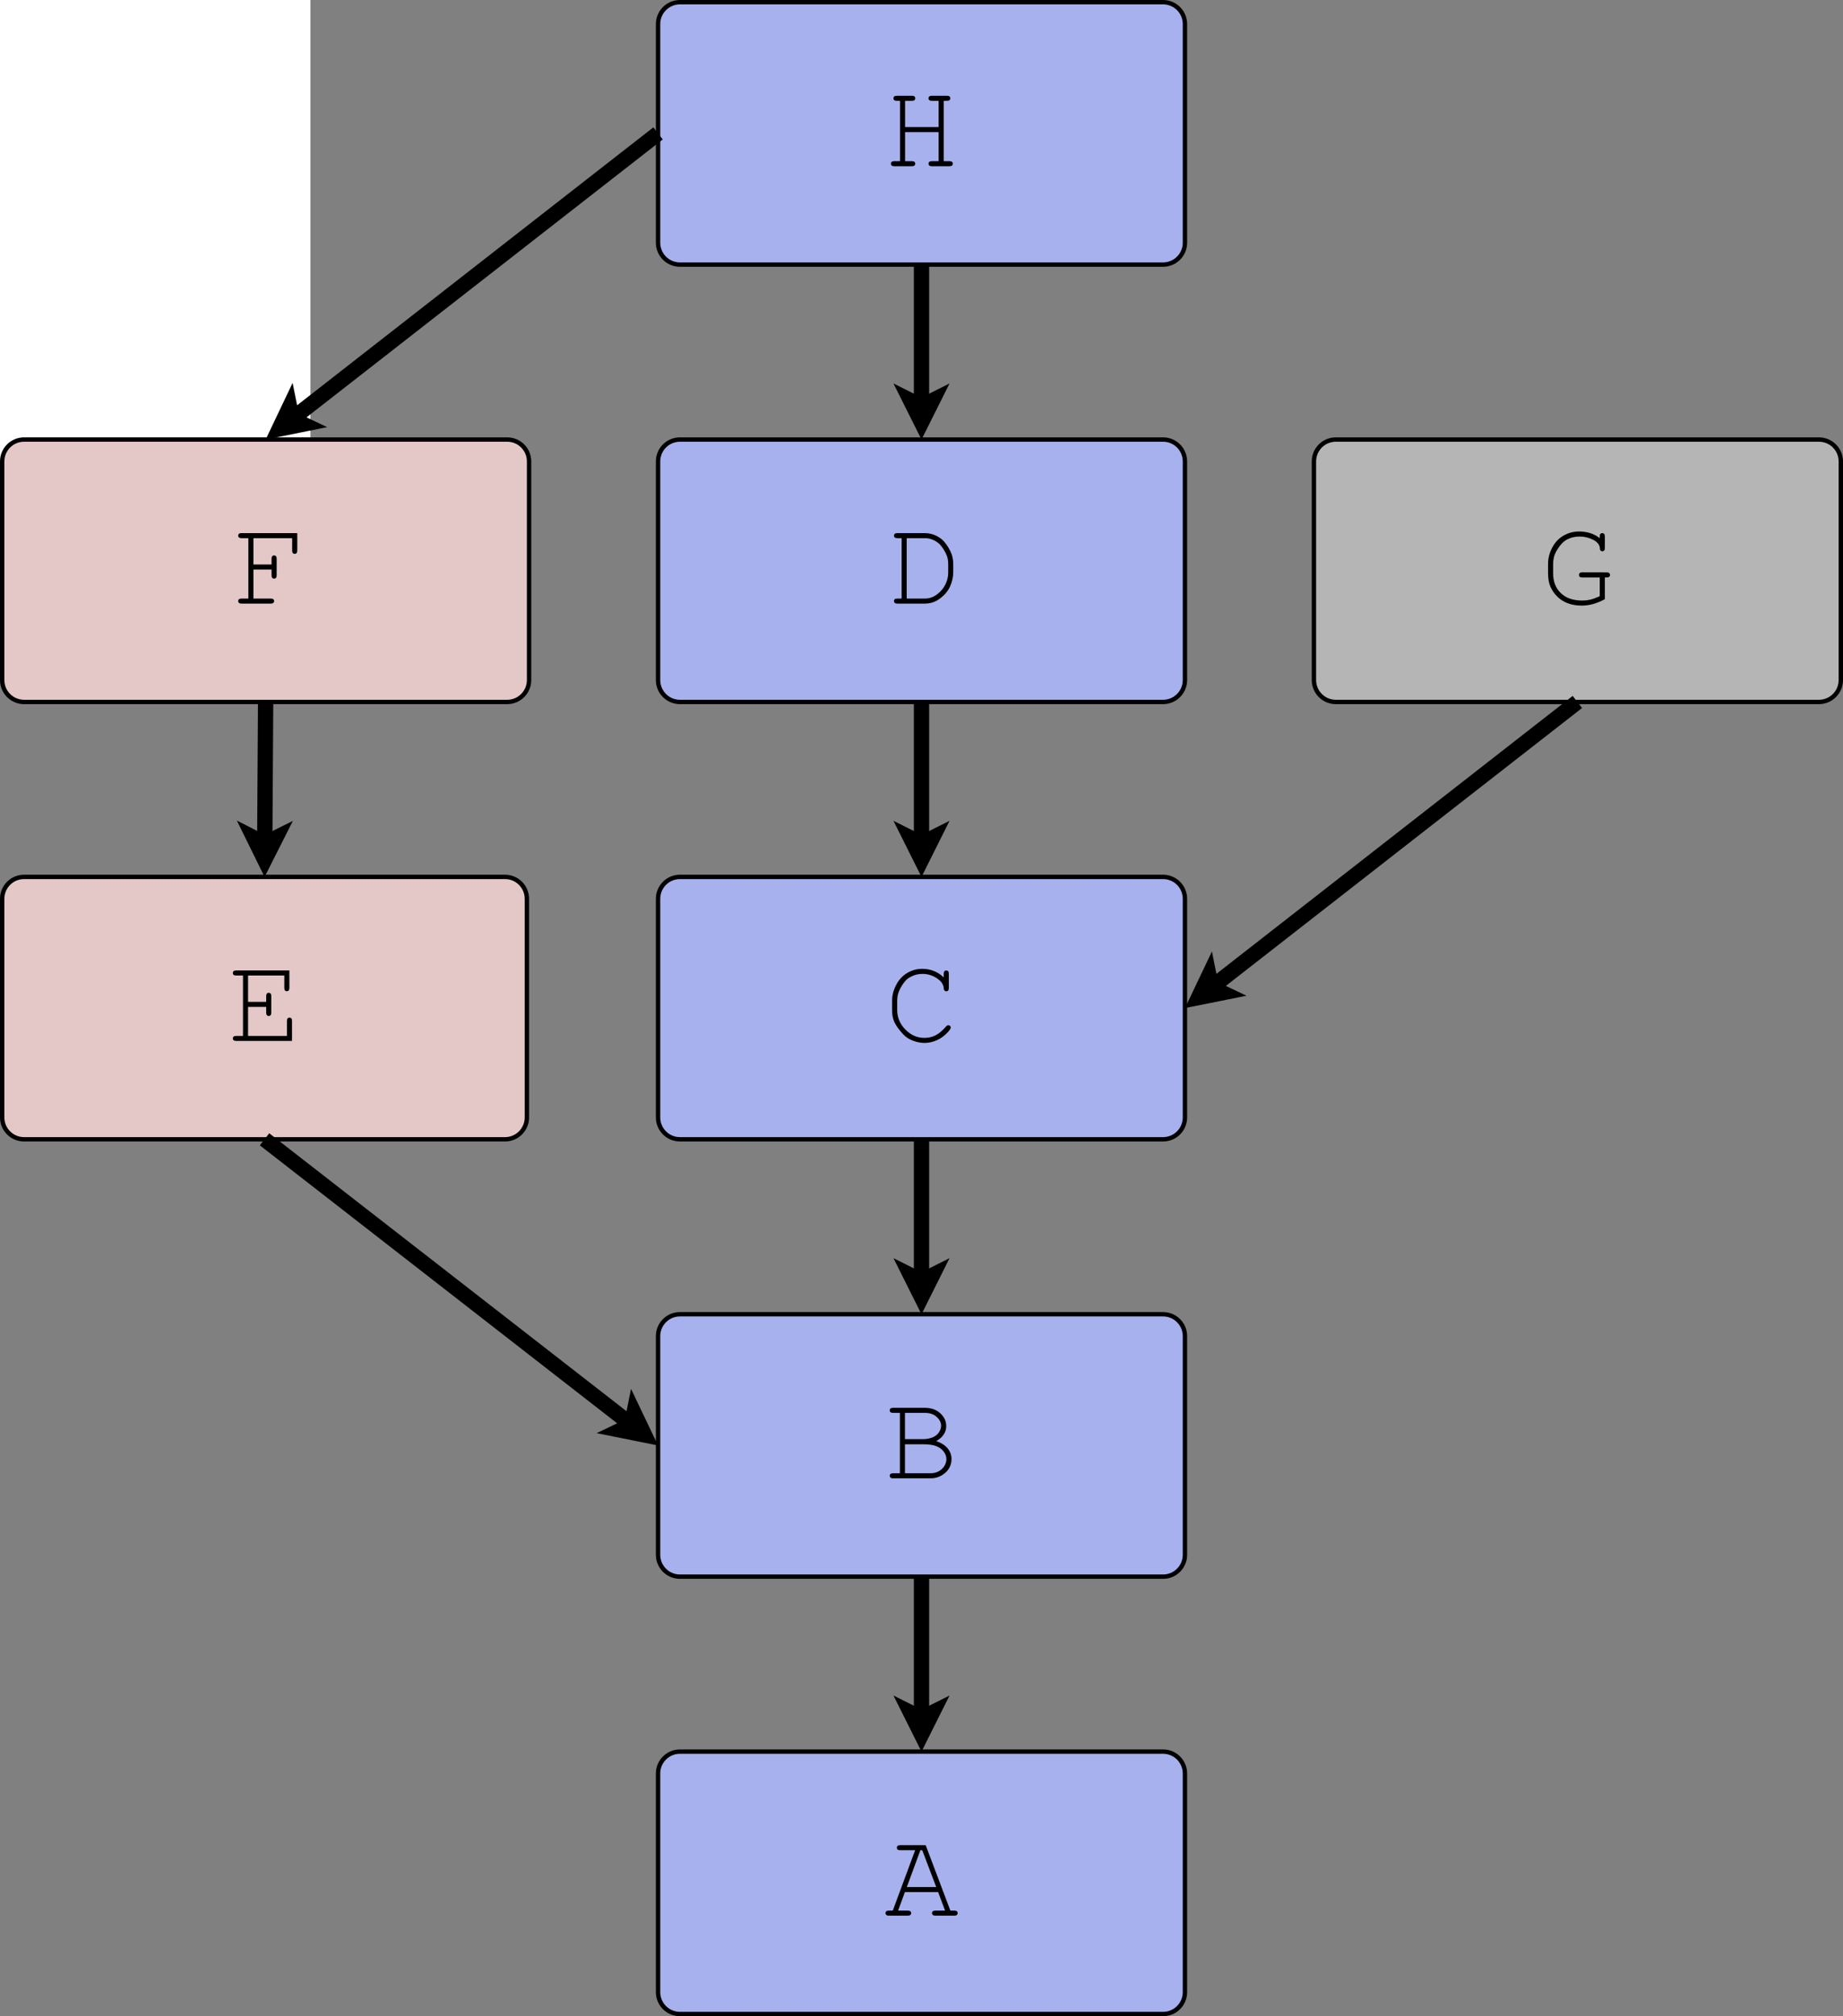 <?xml version="1.0" encoding="UTF-8"?>
<svg xmlns="http://www.w3.org/2000/svg" xmlns:xlink="http://www.w3.org/1999/xlink" width="843pt" height="922pt" viewBox="0 0 843 922" version="1.1">
<rect x="0" y="0" width="843" height="922" fill="#808080" stroke="none"/>
<defs>
<g>
<symbol overflow="visible" id="glyph0-0">
<path style="stroke:none;" d="M 2.836 0 L 2.836 -35.266 L 31.051 -35.266 L 31.051 0 Z M 3.719 -0.883 L 30.168 -0.883 L 30.168 -34.383 L 3.719 -34.383 Z M 3.719 -0.883 "/>
</symbol>
<symbol overflow="visible" id="glyph0-1">
<path style="stroke:none;" d="M 24.547 -10.773 L 9.34 -10.773 L 6.227 -2.312 L 10.664 -2.312 C 11.211 -2.309 11.605 -2.203 11.848 -1.996 C 12.086 -1.781 12.203 -1.5 12.207 -1.156 C 12.203 -0.82 12.086 -0.547 11.848 -0.328 C 11.605 -0.109 11.211 0 10.664 0 L 2.012 0 C 1.457 0 1.062 -0.109 0.824 -0.328 C 0.586 -0.547 0.469 -0.82 0.469 -1.156 C 0.469 -1.5 0.586 -1.781 0.824 -1.996 C 1.062 -2.203 1.457 -2.309 2.012 -2.312 L 3.801 -2.312 L 14.023 -29.922 L 7.191 -29.922 C 6.637 -29.918 6.242 -30.023 6.004 -30.238 C 5.766 -30.445 5.648 -30.727 5.648 -31.078 C 5.648 -31.426 5.766 -31.703 6.004 -31.918 C 6.242 -32.125 6.637 -32.23 7.191 -32.234 L 18.844 -32.234 L 30.141 -2.312 L 31.934 -2.312 C 32.48 -2.309 32.875 -2.203 33.117 -1.996 C 33.355 -1.781 33.473 -1.5 33.477 -1.156 C 33.473 -0.82 33.355 -0.547 33.117 -0.328 C 32.875 -0.109 32.48 0 31.934 0 L 23.309 0 C 22.738 0 22.332 -0.109 22.094 -0.328 C 21.855 -0.547 21.738 -0.82 21.738 -1.156 C 21.738 -1.5 21.855 -1.781 22.094 -1.996 C 22.332 -2.203 22.738 -2.309 23.309 -2.312 L 27.719 -2.312 Z M 23.668 -13.086 L 17.273 -29.922 L 16.422 -29.922 L 10.223 -13.086 Z M 23.668 -13.086 "/>
</symbol>
<symbol overflow="visible" id="glyph0-2">
<path style="stroke:none;" d="M 7.055 -2.312 L 7.055 -29.922 L 3.941 -29.922 C 3.387 -29.918 2.992 -30.023 2.754 -30.238 C 2.516 -30.445 2.395 -30.727 2.398 -31.078 C 2.395 -31.426 2.516 -31.703 2.754 -31.918 C 2.992 -32.125 3.387 -32.23 3.941 -32.234 L 18.488 -32.234 C 21.367 -32.23 23.715 -31.402 25.527 -29.742 C 27.336 -28.078 28.242 -26.125 28.242 -23.887 C 28.242 -21.055 26.727 -18.77 23.695 -17.027 C 26.102 -16.16 27.863 -15.012 28.984 -13.582 C 30.102 -12.148 30.66 -10.566 30.664 -8.844 C 30.66 -7.297 30.293 -5.887 29.562 -4.613 C 28.824 -3.332 27.699 -2.246 26.188 -1.348 C 24.668 -0.449 23.02 0 21.242 0 L 3.941 0 C 3.387 0 2.992 -0.109 2.754 -0.328 C 2.516 -0.547 2.395 -0.82 2.398 -1.156 C 2.395 -1.5 2.516 -1.781 2.754 -1.996 C 2.992 -2.203 3.387 -2.309 3.941 -2.312 Z M 9.367 -17.91 L 17.551 -17.91 C 19.293 -17.906 20.891 -18.227 22.344 -18.871 C 23.461 -19.383 24.336 -20.129 24.961 -21.105 C 25.586 -22.078 25.898 -23.07 25.898 -24.082 C 25.898 -25.531 25.219 -26.867 23.859 -28.09 C 22.5 -29.309 20.727 -29.918 18.543 -29.922 L 9.367 -29.922 Z M 9.367 -2.312 L 21.078 -2.312 C 22.562 -2.309 23.859 -2.641 24.961 -3.305 C 26.062 -3.965 26.898 -4.781 27.469 -5.758 C 28.039 -6.73 28.324 -7.742 28.324 -8.789 C 28.324 -9.961 27.914 -11.098 27.098 -12.203 C 26.277 -13.305 25.145 -14.141 23.695 -14.711 C 22.242 -15.277 20.238 -15.562 17.688 -15.566 L 9.367 -15.566 Z M 9.367 -2.312 "/>
</symbol>
<symbol overflow="visible" id="glyph0-3">
<path style="stroke:none;" d="M 9.395 -15.566 L 9.395 -2.312 L 27.195 -2.312 L 27.195 -9.148 C 27.191 -9.695 27.297 -10.09 27.512 -10.332 C 27.719 -10.566 28 -10.688 28.352 -10.691 C 28.699 -10.688 28.98 -10.566 29.191 -10.332 C 29.402 -10.09 29.508 -9.695 29.508 -9.148 L 29.508 0 L 3.969 0 C 3.414 0 3.02 -0.109 2.781 -0.328 C 2.543 -0.547 2.426 -0.82 2.426 -1.156 C 2.426 -1.5 2.543 -1.781 2.781 -1.996 C 3.02 -2.203 3.414 -2.309 3.969 -2.312 L 7.082 -2.312 L 7.082 -29.922 L 3.969 -29.922 C 3.414 -29.918 3.02 -30.023 2.781 -30.238 C 2.543 -30.445 2.426 -30.727 2.426 -31.078 C 2.426 -31.426 2.543 -31.703 2.781 -31.918 C 3.02 -32.125 3.414 -32.23 3.969 -32.234 L 28.297 -32.234 L 28.297 -24.273 C 28.293 -23.719 28.188 -23.324 27.977 -23.086 C 27.762 -22.848 27.48 -22.727 27.137 -22.73 C 26.785 -22.727 26.508 -22.848 26.297 -23.086 C 26.086 -23.324 25.98 -23.719 25.98 -24.273 L 25.98 -29.922 L 9.395 -29.922 L 9.395 -17.883 L 17.688 -17.883 L 17.688 -20.5 C 17.684 -21.047 17.793 -21.441 18.016 -21.684 C 18.234 -21.922 18.52 -22.043 18.871 -22.043 C 19.199 -22.043 19.477 -21.922 19.699 -21.684 C 19.918 -21.441 20.027 -21.047 20.031 -20.5 L 20.031 -12.949 C 20.027 -12.395 19.918 -11.996 19.699 -11.762 C 19.477 -11.52 19.199 -11.402 18.871 -11.406 C 18.52 -11.402 18.234 -11.52 18.016 -11.762 C 17.793 -11.996 17.684 -12.395 17.688 -12.949 L 17.688 -15.566 Z M 9.395 -15.566 "/>
</symbol>
<symbol overflow="visible" id="glyph0-4">
<path style="stroke:none;" d="M 11.352 -15.566 L 11.352 -2.312 L 19.285 -2.312 C 19.832 -2.309 20.227 -2.203 20.469 -1.996 C 20.703 -1.781 20.824 -1.5 20.828 -1.156 C 20.824 -0.82 20.703 -0.547 20.469 -0.328 C 20.227 -0.109 19.832 0 19.285 0 L 5.922 0 C 5.371 0 4.977 -0.109 4.738 -0.328 C 4.496 -0.547 4.375 -0.82 4.379 -1.156 C 4.375 -1.5 4.496 -1.781 4.738 -1.996 C 4.977 -2.203 5.371 -2.309 5.922 -2.312 L 9.035 -2.312 L 9.035 -29.922 L 5.922 -29.922 C 5.371 -29.918 4.977 -30.023 4.738 -30.238 C 4.496 -30.445 4.375 -30.727 4.379 -31.078 C 4.375 -31.426 4.516 -31.719 4.793 -31.961 C 4.996 -32.141 5.371 -32.23 5.922 -32.234 L 31.41 -32.234 L 31.41 -24.273 C 31.406 -23.719 31.297 -23.324 31.078 -23.086 C 30.855 -22.848 30.578 -22.727 30.25 -22.73 C 29.898 -22.727 29.613 -22.848 29.395 -23.086 C 29.172 -23.324 29.062 -23.719 29.066 -24.273 L 29.066 -29.922 L 11.352 -29.922 L 11.352 -17.883 L 19.645 -17.883 L 19.645 -20.5 C 19.641 -21.047 19.75 -21.441 19.973 -21.684 C 20.191 -21.922 20.477 -22.043 20.828 -22.043 C 21.156 -22.043 21.43 -21.922 21.652 -21.684 C 21.871 -21.441 21.984 -21.047 21.984 -20.5 L 21.984 -12.949 C 21.984 -12.395 21.871 -11.996 21.652 -11.762 C 21.43 -11.52 21.156 -11.402 20.828 -11.406 C 20.477 -11.402 20.191 -11.52 19.973 -11.762 C 19.75 -11.996 19.641 -12.395 19.645 -12.949 L 19.645 -15.566 Z M 11.352 -15.566 "/>
</symbol>
<symbol overflow="visible" id="glyph0-5">
<path style="stroke:none;" d="M 27.109 -29.066 L 27.109 -30.691 C 27.105 -31.242 27.211 -31.637 27.426 -31.875 C 27.637 -32.113 27.918 -32.23 28.27 -32.234 C 28.617 -32.23 28.898 -32.113 29.109 -31.875 C 29.32 -31.637 29.426 -31.242 29.426 -30.691 L 29.426 -24.273 C 29.426 -23.699 29.32 -23.293 29.109 -23.059 C 28.898 -22.816 28.617 -22.699 28.27 -22.703 C 27.953 -22.699 27.691 -22.809 27.48 -23.031 C 27.27 -23.25 27.145 -23.609 27.109 -24.109 C 27.016 -25.648 26.18 -27.016 24.605 -28.211 C 22.469 -29.844 20.043 -30.66 17.328 -30.664 C 15.543 -30.66 13.863 -30.266 12.289 -29.48 C 11.109 -28.906 10.172 -28.211 9.477 -27.387 C 8.262 -25.953 7.301 -24.363 6.586 -22.621 C 6.07 -21.332 5.812 -19.879 5.812 -18.266 L 5.812 -14.215 C 5.812 -10.762 7.059 -7.762 9.559 -5.219 C 12.055 -2.676 14.957 -1.406 18.266 -1.406 C 20.246 -1.406 22.023 -1.836 23.598 -2.699 C 25.164 -3.562 26.684 -4.867 28.156 -6.613 C 28.465 -6.996 28.816 -7.188 29.203 -7.191 C 29.531 -7.188 29.797 -7.086 30.004 -6.887 C 30.203 -6.684 30.305 -6.43 30.309 -6.117 C 30.305 -5.695 29.91 -5.051 29.121 -4.188 C 27.613 -2.496 25.918 -1.223 24.039 -0.371 C 22.152 0.484 20.246 0.906 18.32 0.91 C 16.648 0.906 14.949 0.59 13.227 -0.055 C 11.898 -0.547 10.805 -1.125 9.945 -1.789 C 9.078 -2.445 8.02 -3.562 6.762 -5.137 C 5.504 -6.703 4.645 -8.152 4.188 -9.488 C 3.727 -10.816 3.496 -12.285 3.5 -13.887 L 3.5 -18.598 C 3.496 -20.875 4.109 -23.203 5.332 -25.582 C 6.551 -27.957 8.219 -29.781 10.344 -31.062 C 12.461 -32.336 14.762 -32.977 17.246 -32.98 C 21.062 -32.977 24.352 -31.672 27.109 -29.066 Z M 27.109 -29.066 "/>
</symbol>
<symbol overflow="visible" id="glyph0-6">
<path style="stroke:none;" d="M 7.852 -2.312 L 7.852 -29.922 L 5.895 -29.922 C 5.344 -29.918 4.949 -30.023 4.711 -30.238 C 4.469 -30.445 4.348 -30.727 4.352 -31.078 C 4.348 -31.426 4.469 -31.703 4.711 -31.918 C 4.949 -32.125 5.344 -32.23 5.895 -32.234 L 18.348 -32.234 C 20.293 -32.23 22.07 -31.828 23.68 -31.023 C 25.281 -30.215 26.508 -29.297 27.359 -28.27 C 28.805 -26.523 29.906 -24.676 30.664 -22.73 C 31.195 -21.312 31.465 -19.641 31.465 -17.715 L 31.465 -14.52 C 31.465 -12.148 30.941 -9.852 29.895 -7.629 C 28.848 -5.406 27.102 -3.469 24.66 -1.82 C 22.836 -0.605 20.73 0 18.348 0 L 5.895 0 C 5.344 0 4.949 -0.109 4.711 -0.328 C 4.469 -0.547 4.348 -0.82 4.352 -1.156 C 4.348 -1.5 4.469 -1.781 4.711 -1.996 C 4.949 -2.203 5.344 -2.309 5.895 -2.312 Z M 10.168 -2.312 L 18.57 -2.312 C 20.516 -2.309 22.34 -2.941 24.039 -4.215 C 25.734 -5.48 27.012 -7 27.867 -8.773 C 28.719 -10.543 29.145 -12.293 29.148 -14.023 L 29.148 -18.211 C 29.145 -19.641 28.914 -20.918 28.461 -22.043 C 27.797 -23.676 26.863 -25.227 25.652 -26.699 C 24.988 -27.504 24.012 -28.242 22.73 -28.914 C 21.441 -29.582 20.055 -29.918 18.57 -29.922 L 10.168 -29.922 Z M 10.168 -2.312 "/>
</symbol>
<symbol overflow="visible" id="glyph0-7">
<path style="stroke:none;" d="M 24.77 -15.594 L 9.422 -15.594 L 9.422 -2.312 L 12.535 -2.312 C 13.082 -2.309 13.477 -2.203 13.719 -1.996 C 13.953 -1.781 14.074 -1.5 14.078 -1.156 C 14.074 -0.82 13.953 -0.547 13.719 -0.328 C 13.477 -0.109 13.082 0 12.535 0 L 4.492 0 C 3.938 0 3.543 -0.109 3.305 -0.328 C 3.066 -0.547 2.945 -0.82 2.949 -1.156 C 2.945 -1.5 3.066 -1.781 3.305 -1.996 C 3.543 -2.203 3.938 -2.309 4.492 -2.312 L 7.109 -2.312 L 7.109 -29.922 L 5.676 -29.922 C 5.102 -29.918 4.695 -30.023 4.461 -30.238 C 4.219 -30.445 4.102 -30.727 4.105 -31.078 C 4.102 -31.426 4.219 -31.703 4.461 -31.918 C 4.695 -32.125 5.102 -32.23 5.676 -32.234 L 12.535 -32.234 C 13.082 -32.23 13.477 -32.125 13.719 -31.918 C 13.953 -31.703 14.074 -31.426 14.078 -31.078 C 14.074 -30.727 13.953 -30.445 13.719 -30.238 C 13.477 -30.023 13.082 -29.918 12.535 -29.922 L 9.422 -29.922 L 9.422 -17.91 L 24.77 -17.91 L 24.77 -29.922 L 21.684 -29.922 C 21.129 -29.918 20.734 -30.023 20.496 -30.238 C 20.258 -30.445 20.137 -30.727 20.141 -31.078 C 20.137 -31.426 20.254 -31.703 20.484 -31.918 C 20.711 -32.125 21.109 -32.23 21.684 -32.234 L 28.543 -32.234 C 29.109 -32.23 29.516 -32.125 29.754 -31.918 C 29.992 -31.703 30.109 -31.426 30.113 -31.078 C 30.109 -30.727 29.992 -30.445 29.754 -30.238 C 29.516 -30.023 29.109 -29.918 28.543 -29.922 L 27.109 -29.922 L 27.109 -2.312 L 29.727 -2.312 C 30.273 -2.309 30.668 -2.203 30.91 -1.996 C 31.145 -1.781 31.266 -1.5 31.27 -1.156 C 31.266 -0.82 31.145 -0.547 30.91 -0.328 C 30.668 -0.109 30.273 0 29.727 0 L 21.684 0 C 21.129 0 20.734 -0.109 20.496 -0.328 C 20.258 -0.547 20.137 -0.82 20.141 -1.156 C 20.137 -1.5 20.254 -1.781 20.484 -1.996 C 20.711 -2.203 21.109 -2.309 21.684 -2.312 L 24.77 -2.312 Z M 24.77 -15.594 "/>
</symbol>
<symbol overflow="visible" id="glyph0-8">
<path style="stroke:none;" d="M 29.508 -11.957 L 29.508 -2.039 C 27.742 -1.062 25.98 -0.328 24.23 0.164 C 22.473 0.66 20.727 0.906 18.984 0.91 C 16.5 0.906 14.316 0.543 12.438 -0.191 C 10.555 -0.926 8.961 -1.953 7.66 -3.277 C 6.352 -4.598 5.336 -6.078 4.613 -7.715 C 3.887 -9.348 3.527 -11.422 3.527 -13.941 L 3.527 -18.184 C 3.527 -20.715 4.156 -23.18 5.414 -25.578 C 6.672 -27.973 8.391 -29.809 10.578 -31.078 C 12.762 -32.344 15.141 -32.977 17.715 -32.98 C 21.441 -32.977 24.594 -31.957 27.164 -29.922 C 27.164 -30.816 27.195 -31.355 27.262 -31.543 C 27.324 -31.723 27.457 -31.887 27.66 -32.027 C 27.859 -32.164 28.09 -32.23 28.352 -32.234 C 28.68 -32.23 28.953 -32.113 29.176 -31.875 C 29.395 -31.637 29.508 -31.242 29.508 -30.691 L 29.508 -25.457 C 29.508 -24.887 29.395 -24.488 29.176 -24.258 C 28.953 -24.027 28.68 -23.91 28.352 -23.914 C 28.035 -23.91 27.773 -24.016 27.566 -24.23 C 27.352 -24.438 27.238 -24.812 27.223 -25.348 C 27.109 -26.906 26.094 -28.18 24.176 -29.176 C 22.254 -30.164 20.164 -30.66 17.91 -30.664 C 15.773 -30.66 13.848 -30.199 12.133 -29.273 C 10.414 -28.344 8.812 -26.574 7.328 -23.969 C 6.332 -22.258 5.836 -20.32 5.84 -18.156 L 5.84 -13.941 C 5.836 -10.098 7.012 -7.051 9.367 -4.793 C 11.715 -2.535 14.957 -1.406 19.094 -1.406 C 20.488 -1.406 21.781 -1.551 22.977 -1.844 C 24.168 -2.137 25.566 -2.652 27.164 -3.391 L 27.164 -11.957 L 19.203 -11.957 C 18.648 -11.953 18.254 -12.059 18.016 -12.273 C 17.777 -12.48 17.66 -12.762 17.66 -13.113 C 17.66 -13.461 17.777 -13.746 18.016 -13.969 C 18.254 -14.188 18.648 -14.297 19.203 -14.301 L 30.336 -14.273 C 30.883 -14.273 31.277 -14.164 31.52 -13.953 C 31.754 -13.738 31.875 -13.461 31.879 -13.113 C 31.875 -12.875 31.801 -12.652 31.656 -12.453 C 31.508 -12.246 31.344 -12.113 31.16 -12.051 C 30.977 -11.984 30.426 -11.953 29.508 -11.957 Z M 29.508 -11.957 "/>
</symbol>
</g>
</defs>
<g id="surface0">
<path style=" stroke:none;fill-rule:nonzero;fill:rgb(100%,100%,100%);fill-opacity:1;" d="M 0 0 L 142 0 L 142 221 L 0 221 Z M 0 0 "/>
<path style="fill-rule:evenodd;fill:rgb(65.098%,69.412%,92.941%);fill-opacity:1;stroke-width:0.1;stroke-linecap:butt;stroke-linejoin:round;stroke:rgb(0%,0%,0%);stroke-opacity:1;stroke-miterlimit:10;" d="M -19.5 5 L -8.45 5 L -8.45 5 C -8.174 5 -7.95 5.224 -7.95 5.5 L -7.95 10.5 L -7.95 10.5 C -7.95 10.776 -8.174 11 -8.45 11 L -19.5 11 L -19.5 11 C -19.776 11 -20 10.776 -20 10.5 L -20 5.5 L -20 5.5 C -20 5.224 -19.776 5 -19.5 5 " transform="matrix(20,0,0,20,701,701)"/>
<path style="fill-rule:evenodd;fill:rgb(89.412%,78.431%,78.431%);fill-opacity:1;stroke-width:0.1;stroke-linecap:butt;stroke-linejoin:round;stroke:rgb(0%,0%,0%);stroke-opacity:1;stroke-miterlimit:10;" d="M -34.5 -15 L -23.5 -15 L -23.5 -15 C -23.224 -15 -23 -14.776 -23 -14.5 L -23 -9.5 L -23 -9.5 C -23 -9.224 -23.224 -9 -23.5 -9 L -34.5 -9 L -34.5 -9 C -34.776 -9 -35 -9.224 -35 -9.5 L -35 -14.5 L -35 -14.5 C -35 -14.776 -34.776 -15 -34.5 -15 " transform="matrix(20,0,0,20,701,701)"/>
<path style="fill:none;stroke-width:0.35;stroke-linecap:butt;stroke-linejoin:round;stroke:rgb(0%,0%,0%);stroke-opacity:1;stroke-miterlimit:10;" d="M -13.975 1 L -13.975 4.234 " transform="matrix(20,0,0,20,701,701)"/>
<path style="fill-rule:evenodd;fill:rgb(0%,0%,0%);fill-opacity:1;stroke-width:0.35;stroke-linecap:butt;stroke-linejoin:miter;stroke:rgb(0%,0%,0%);stroke-opacity:1;stroke-miterlimit:10;" d="M -13.975 4.609 L -14.225 4.109 L -13.975 4.234 L -13.725 4.109 L -13.975 4.609 Z M -13.975 4.609 " transform="matrix(20,0,0,20,701,701)"/>
<path style="fill-rule:evenodd;fill:rgb(65.098%,69.412%,92.941%);fill-opacity:1;stroke-width:0.1;stroke-linecap:butt;stroke-linejoin:round;stroke:rgb(0%,0%,0%);stroke-opacity:1;stroke-miterlimit:10;" d="M -19.5 -5 L -8.45 -5 L -8.45 -5 C -8.174 -5 -7.95 -4.776 -7.95 -4.5 L -7.95 0.5 L -7.95 0.5 C -7.95 0.776 -8.174 1 -8.45 1 L -19.5 1 L -19.5 1 C -19.776 1 -20 0.776 -20 0.5 L -20 -4.5 L -20 -4.5 C -20 -4.776 -19.776 -5 -19.5 -5 " transform="matrix(20,0,0,20,701,701)"/>
<g style="fill:rgb(0%,0%,0%);fill-opacity:1;">
  <use xlink:href="#glyph0-1" x="404.566" y="876.023"/>
</g>
<g style="fill:rgb(0%,0%,0%);fill-opacity:1;">
  <use xlink:href="#glyph0-2" x="404.566" y="676.023"/>
</g>
<g style="fill:rgb(0%,0%,0%);fill-opacity:1;">
  <use xlink:href="#glyph0-3" x="104.066" y="476.023"/>
</g>
<path style="fill:none;stroke-width:0.35;stroke-linecap:butt;stroke-linejoin:round;stroke:rgb(0%,0%,0%);stroke-opacity:1;stroke-miterlimit:10;" d="M -29 -9 L -20.605 -2.471 " transform="matrix(20,0,0,20,701,701)"/>
<path style="fill-rule:evenodd;fill:rgb(0%,0%,0%);fill-opacity:1;stroke-width:0.35;stroke-linecap:butt;stroke-linejoin:miter;stroke:rgb(0%,0%,0%);stroke-opacity:1;stroke-miterlimit:10;" d="M -20.309 -2.24 L -20.857 -2.35 L -20.605 -2.471 L -20.55 -2.745 L -20.309 -2.24 Z M -20.309 -2.24 " transform="matrix(20,0,0,20,701,701)"/>
<path style="fill-rule:evenodd;fill:rgb(65.098%,69.412%,92.941%);fill-opacity:1;stroke-width:0.1;stroke-linecap:butt;stroke-linejoin:round;stroke:rgb(0%,0%,0%);stroke-opacity:1;stroke-miterlimit:10;" d="M -19.5 -15 L -8.45 -15 L -8.45 -15 C -8.174 -15 -7.95 -14.776 -7.95 -14.5 L -7.95 -9.5 L -7.95 -9.5 C -7.95 -9.224 -8.174 -9 -8.45 -9 L -19.5 -9 L -19.5 -9 C -19.776 -9 -20 -9.224 -20 -9.5 L -20 -14.5 L -20 -14.5 C -20 -14.776 -19.776 -15 -19.5 -15 " transform="matrix(20,0,0,20,701,701)"/>
<path style="fill-rule:evenodd;fill:rgb(89.412%,78.431%,78.431%);fill-opacity:1;stroke-width:0.1;stroke-linecap:butt;stroke-linejoin:round;stroke:rgb(0%,0%,0%);stroke-opacity:1;stroke-miterlimit:10;" d="M -34.5 -25 L -23.45 -25 L -23.45 -25 C -23.174 -25 -22.95 -24.776 -22.95 -24.5 L -22.95 -19.5 L -22.95 -19.5 C -22.95 -19.224 -23.174 -19 -23.45 -19 L -34.5 -19 L -34.5 -19 C -34.776 -19 -35 -19.224 -35 -19.5 L -35 -24.5 L -35 -24.5 C -35 -24.776 -34.776 -25 -34.5 -25 " transform="matrix(20,0,0,20,701,701)"/>
<path style="fill-rule:evenodd;fill:rgb(65.098%,69.412%,92.941%);fill-opacity:1;stroke-width:0.1;stroke-linecap:butt;stroke-linejoin:round;stroke:rgb(0%,0%,0%);stroke-opacity:1;stroke-miterlimit:10;" d="M -19.5 -25 L -8.45 -25 L -8.45 -25 C -8.174 -25 -7.95 -24.776 -7.95 -24.5 L -7.95 -19.5 L -7.95 -19.5 C -7.95 -19.224 -8.174 -19 -8.45 -19 L -19.5 -19 L -19.5 -19 C -19.776 -19 -20 -19.224 -20 -19.5 L -20 -24.5 L -20 -24.5 C -20 -24.776 -19.776 -25 -19.5 -25 " transform="matrix(20,0,0,20,701,701)"/>
<path style="fill-rule:evenodd;fill:rgb(65.098%,69.412%,92.941%);fill-opacity:1;stroke-width:0.1;stroke-linecap:butt;stroke-linejoin:round;stroke:rgb(0%,0%,0%);stroke-opacity:1;stroke-miterlimit:10;" d="M -19.5 -35 L -8.45 -35 L -8.45 -35 C -8.174 -35 -7.95 -34.776 -7.95 -34.5 L -7.95 -29.5 L -7.95 -29.5 C -7.95 -29.224 -8.174 -29 -8.45 -29 L -19.5 -29 L -19.5 -29 C -19.776 -29 -20 -29.224 -20 -29.5 L -20 -34.5 L -20 -34.5 C -20 -34.776 -19.776 -35 -19.5 -35 " transform="matrix(20,0,0,20,701,701)"/>
<path style="fill:none;stroke-width:0.35;stroke-linecap:butt;stroke-linejoin:round;stroke:rgb(0%,0%,0%);stroke-opacity:1;stroke-miterlimit:10;" d="M -28.975 -19 L -28.995 -15.766 " transform="matrix(20,0,0,20,701,701)"/>
<path style="fill-rule:evenodd;fill:rgb(0%,0%,0%);fill-opacity:1;stroke-width:0.35;stroke-linecap:butt;stroke-linejoin:miter;stroke:rgb(0%,0%,0%);stroke-opacity:1;stroke-miterlimit:10;" d="M -28.997 -15.391 L -29.244 -15.893 L -28.995 -15.766 L -28.745 -15.89 L -28.997 -15.391 Z M -28.997 -15.391 " transform="matrix(20,0,0,20,701,701)"/>
<path style="fill:none;stroke-width:0.35;stroke-linecap:butt;stroke-linejoin:miter;stroke:rgb(0%,0%,0%);stroke-opacity:1;stroke-miterlimit:10;" d="M -13.975 -29 L -13.975 -25.766 " transform="matrix(20,0,0,20,701,701)"/>
<path style="fill-rule:evenodd;fill:rgb(0%,0%,0%);fill-opacity:1;stroke-width:0.35;stroke-linecap:butt;stroke-linejoin:miter;stroke:rgb(0%,0%,0%);stroke-opacity:1;stroke-miterlimit:10;" d="M -13.975 -25.391 L -14.225 -25.891 L -13.975 -25.766 L -13.725 -25.891 L -13.975 -25.391 Z M -13.975 -25.391 " transform="matrix(20,0,0,20,701,701)"/>
<path style="fill-rule:evenodd;fill:rgb(70.98%,70.98%,70.98%);fill-opacity:1;stroke-width:0.1;stroke-linecap:butt;stroke-linejoin:round;stroke:rgb(0%,0%,0%);stroke-opacity:1;stroke-miterlimit:10;" d="M -4.5 -25 L 6.55 -25 L 6.55 -25 C 6.826 -25 7.05 -24.776 7.05 -24.5 L 7.05 -19.5 L 7.05 -19.5 C 7.05 -19.224 6.826 -19 6.55 -19 L -4.5 -19 L -4.5 -19 C -4.776 -19 -5 -19.224 -5 -19.5 L -5 -24.5 L -5 -24.5 C -5 -24.776 -4.776 -25 -4.5 -25 " transform="matrix(20,0,0,20,701,701)"/>
<path style="fill:none;stroke-width:0.35;stroke-linecap:butt;stroke-linejoin:round;stroke:rgb(0%,0%,0%);stroke-opacity:1;stroke-miterlimit:10;" d="M 1.025 -19 L -7.346 -12.471 " transform="matrix(20,0,0,20,701,701)"/>
<path style="fill-rule:evenodd;fill:rgb(0%,0%,0%);fill-opacity:1;stroke-width:0.35;stroke-linecap:butt;stroke-linejoin:miter;stroke:rgb(0%,0%,0%);stroke-opacity:1;stroke-miterlimit:10;" d="M -7.641 -12.241 L -7.401 -12.745 L -7.346 -12.471 L -7.093 -12.351 L -7.641 -12.241 Z M -7.641 -12.241 " transform="matrix(20,0,0,20,701,701)"/>
<g style="fill:rgb(0%,0%,0%);fill-opacity:1;">
  <use xlink:href="#glyph0-4" x="104.566" y="276.023"/>
</g>
<g style="fill:rgb(0%,0%,0%);fill-opacity:1;">
  <use xlink:href="#glyph0-5" x="404.566" y="476.023"/>
</g>
<g style="fill:rgb(0%,0%,0%);fill-opacity:1;">
  <use xlink:href="#glyph0-6" x="404.566" y="276.023"/>
</g>
<g style="fill:rgb(0%,0%,0%);fill-opacity:1;">
  <use xlink:href="#glyph0-7" x="404.566" y="76.023"/>
</g>
<g style="fill:rgb(0%,0%,0%);fill-opacity:1;">
  <use xlink:href="#glyph0-8" x="704.566" y="276.023"/>
</g>
<path style="fill:none;stroke-width:0.35;stroke-linecap:butt;stroke-linejoin:miter;stroke:rgb(0%,0%,0%);stroke-opacity:1;stroke-miterlimit:10;" d="M -13.975 -19 L -13.975 -15.766 " transform="matrix(20,0,0,20,701,701)"/>
<path style="fill-rule:evenodd;fill:rgb(0%,0%,0%);fill-opacity:1;stroke-width:0.35;stroke-linecap:butt;stroke-linejoin:miter;stroke:rgb(0%,0%,0%);stroke-opacity:1;stroke-miterlimit:10;" d="M -13.975 -15.391 L -14.225 -15.891 L -13.975 -15.766 L -13.725 -15.891 L -13.975 -15.391 Z M -13.975 -15.391 " transform="matrix(20,0,0,20,701,701)"/>
<path style="fill:none;stroke-width:0.35;stroke-linecap:butt;stroke-linejoin:miter;stroke:rgb(0%,0%,0%);stroke-opacity:1;stroke-miterlimit:10;" d="M -13.975 -9 L -13.975 -5.766 " transform="matrix(20,0,0,20,701,701)"/>
<path style="fill-rule:evenodd;fill:rgb(0%,0%,0%);fill-opacity:1;stroke-width:0.35;stroke-linecap:butt;stroke-linejoin:miter;stroke:rgb(0%,0%,0%);stroke-opacity:1;stroke-miterlimit:10;" d="M -13.975 -5.391 L -14.225 -5.891 L -13.975 -5.766 L -13.725 -5.891 L -13.975 -5.391 Z M -13.975 -5.391 " transform="matrix(20,0,0,20,701,701)"/>
<path style="fill:none;stroke-width:0.35;stroke-linecap:butt;stroke-linejoin:miter;stroke:rgb(0%,0%,0%);stroke-opacity:1;stroke-miterlimit:10;" d="M -20 -32 L -28.371 -25.471 " transform="matrix(20,0,0,20,701,701)"/>
<path style="fill-rule:evenodd;fill:rgb(0%,0%,0%);fill-opacity:1;stroke-width:0.35;stroke-linecap:butt;stroke-linejoin:miter;stroke:rgb(0%,0%,0%);stroke-opacity:1;stroke-miterlimit:10;" d="M -28.666 -25.241 L -28.426 -25.745 L -28.371 -25.471 L -28.118 -25.351 L -28.666 -25.241 Z M -28.666 -25.241 " transform="matrix(20,0,0,20,701,701)"/>
</g>
</svg>
